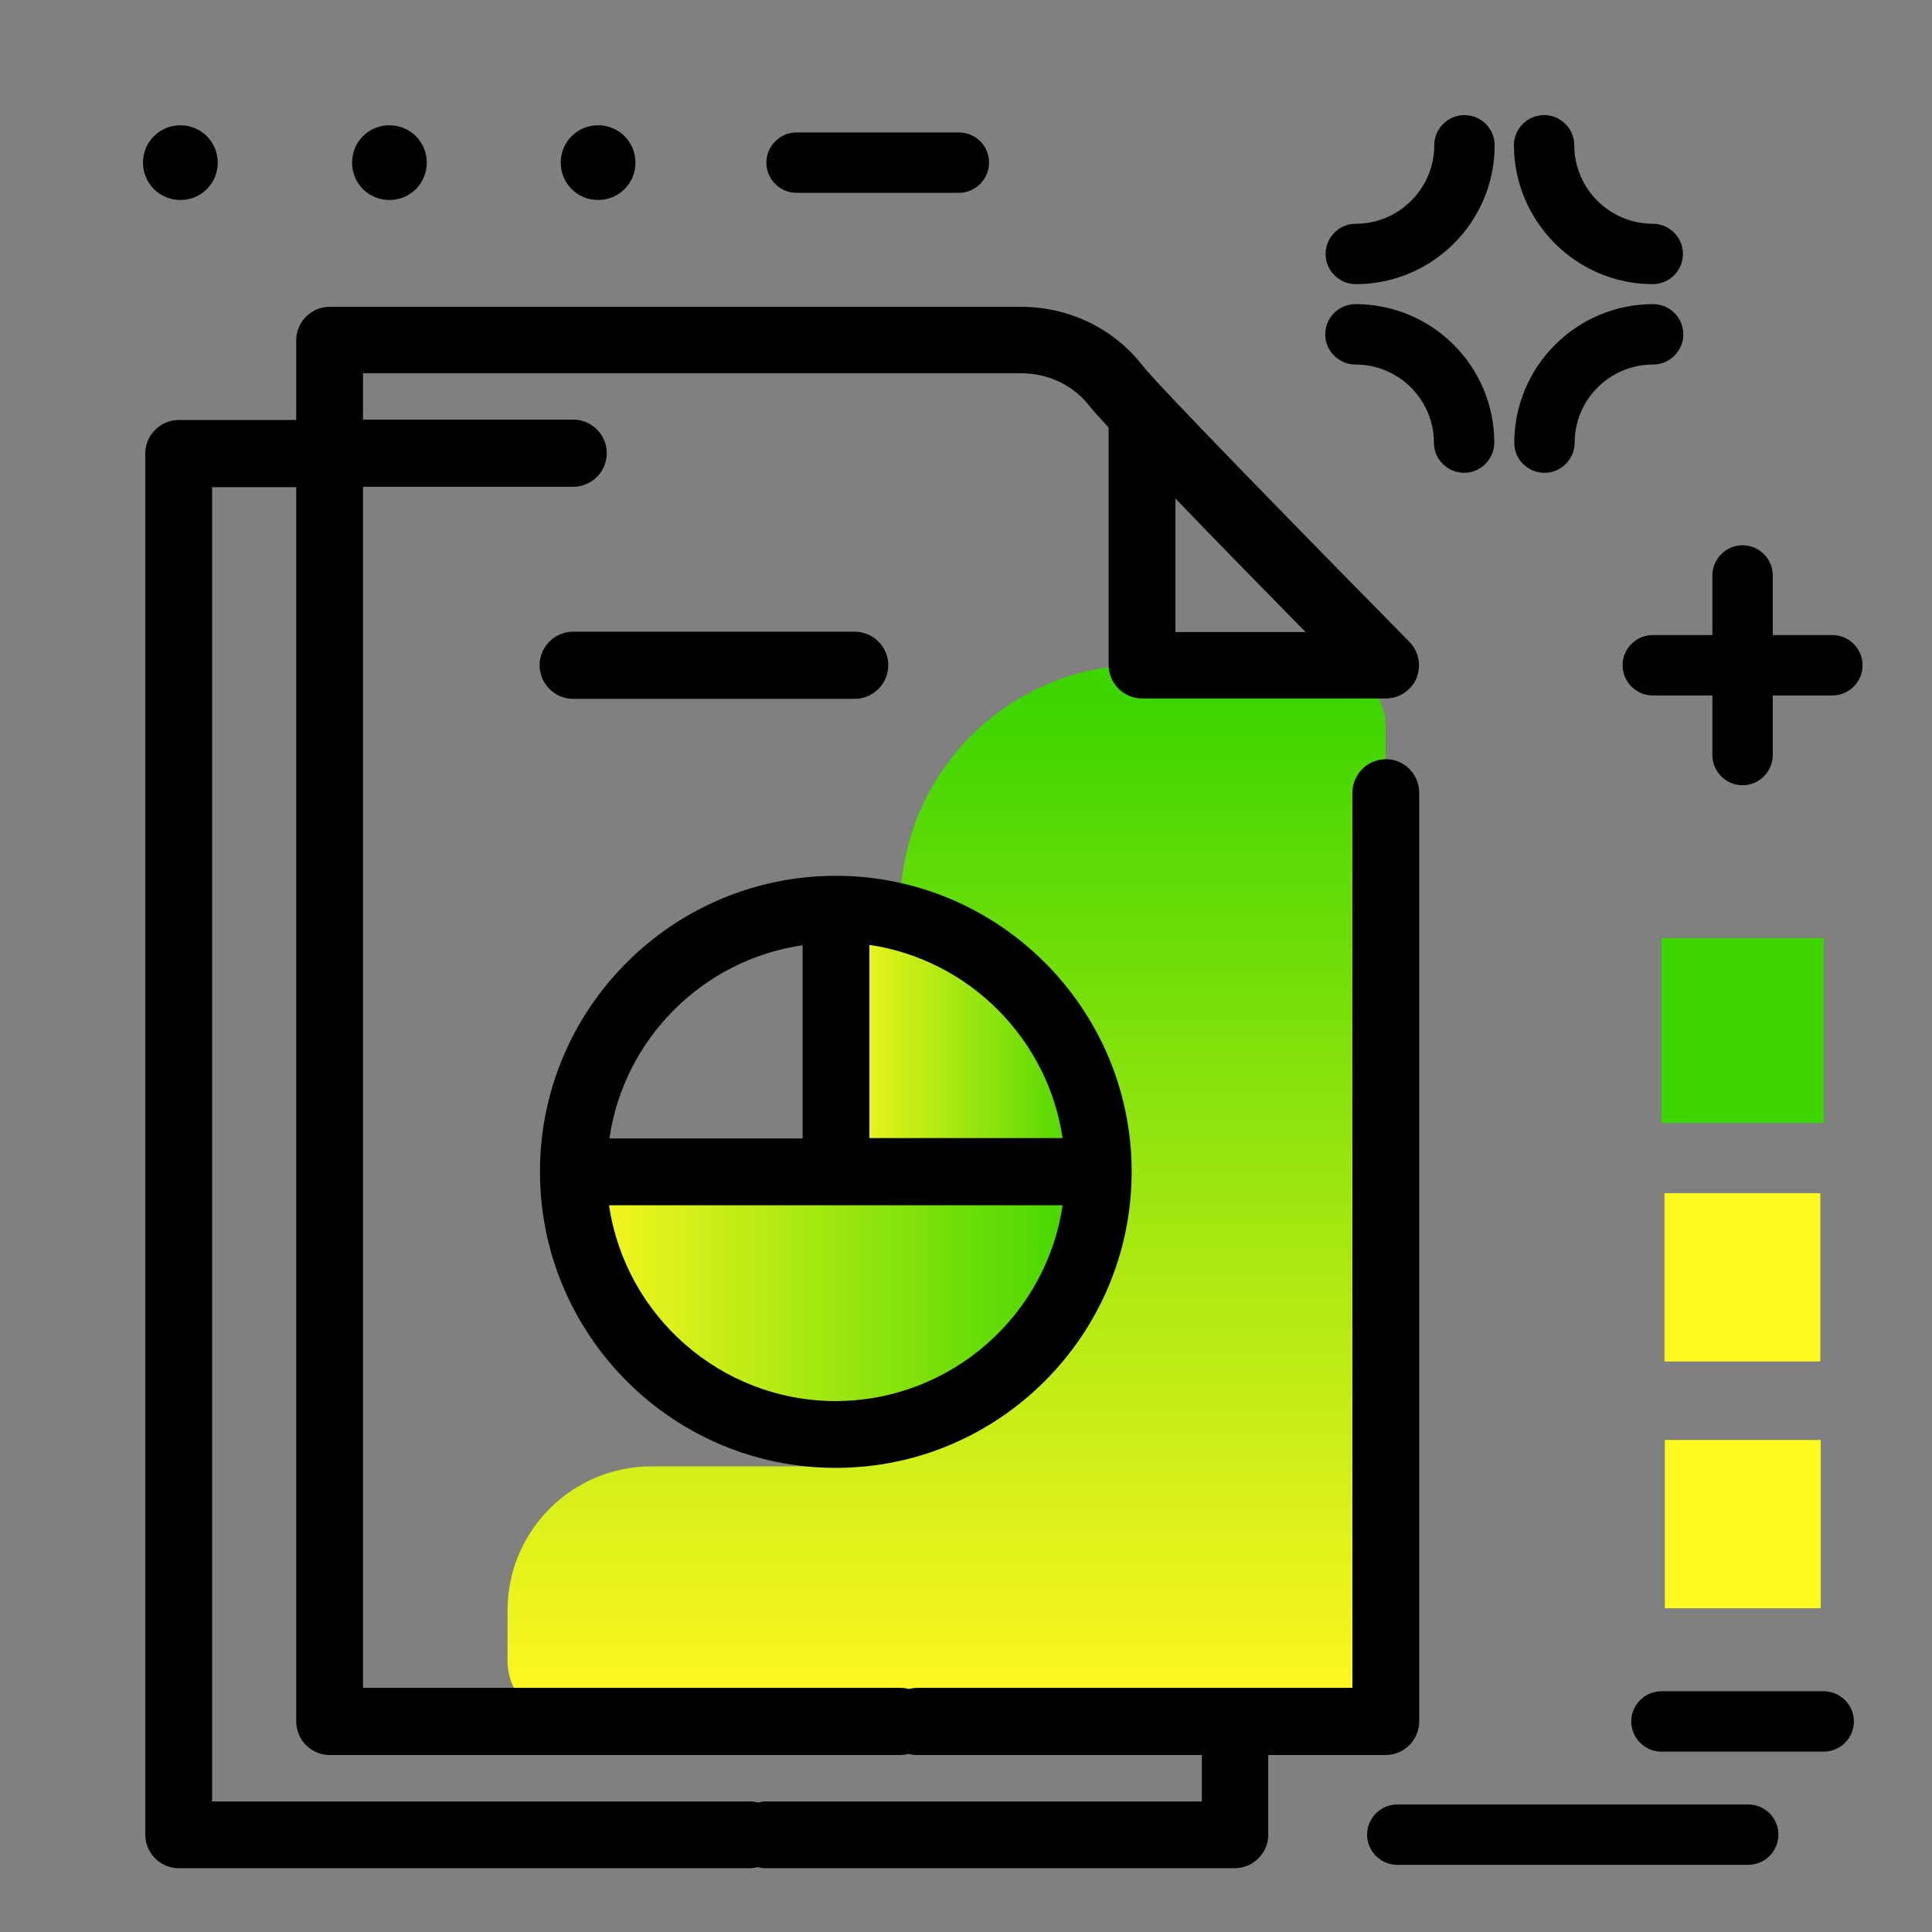 <svg version="1.1" xmlns="http://www.w3.org/2000/svg" xmlns:xlink="http://www.w3.org/1999/xlink" x="0px" y="0px" viewBox="0 0 512 512"><rect x="0" y="0" width="512" height="512" fill="#808080" stroke="none"/><g><linearGradient id="SVGID_1_" gradientUnits="userSpaceOnUse" x1="250.867" y1="449.38" x2="250.867" y2="183.367"><stop offset="0" style="stop-color: #fff720"></stop><stop offset="1" style="stop-color: #3cd500"></stop></linearGradient><path fill="url(#SVGID_1_)" d="M367.2,192.5v247.6c0,4.4-1.8,8.5-4.7,11.4c-2.9,2.9-6.9,4.7-11.4,4.7H150.6 c-8.9,0-16.1-7.2-16.1-16.1v-13.3c0-21.1,17.1-38.2,38.2-38.2h49.8c6.9,0,12.8-4.3,15.1-10.4c30.7-7.2,53.6-34.8,53.6-67.8 c0-32.5-22.4-59.9-52.6-67.5v-2.6c0-35.4,28.7-64.1,64.1-64.1h48.5C360,176.3,367.2,183.6,367.2,192.5z"></path><linearGradient id="SVGID_2_" gradientUnits="userSpaceOnUse" x1="151.947" y1="345.279" x2="291.122" y2="345.279"><stop offset="0" style="stop-color: #fff720"></stop><stop offset="1" style="stop-color: #3cd500"></stop></linearGradient><path fill="url(#SVGID_2_)" d="M221,380c-69.3-2.2-69.1-69.5-69.1-69.5l139.2,0C291.1,310.5,284,382,221,380z"></path><linearGradient id="SVGID_3_" gradientUnits="userSpaceOnUse" x1="221.531" y1="275.726" x2="291.118" y2="275.726"><stop offset="0" style="stop-color: #fff720"></stop><stop offset="1" style="stop-color: #3cd500"></stop></linearGradient><path fill="url(#SVGID_3_)" d="M291.1,310.5h-69.6l0-69.6C221.5,240.9,283.4,240.3,291.1,310.5z"></path></g><path d="M151.9,185.2c-4.9,0-8.9-4-8.9-8.9s4-8.9,8.9-8.9h74.6c4.9,0,8.9,4,8.9,8.9s-4,8.9-8.9,8.9H151.9z M376.1,210.1v246.1 c0,4.9-4,8.9-8.9,8.9h-31.1v21.1c0,4.9-4,8.9-8.9,8.9H203.1c-0.8,0-1.5-0.1-2.3-0.3c-0.7,0.2-1.5,0.3-2.3,0.3H47.4 c-4.9,0-8.9-4-8.9-8.9v-366c0-4.9,4-8.9,8.9-8.9h31.1V90.2c0-4.9,4-8.9,8.9-8.9h183c12.9,0,24.7,5.7,32.4,15.6 c4,5.2,44.5,46.6,70.7,73.2c2.5,2.5,3.2,6.3,1.9,9.6c-1.4,3.3-4.6,5.4-8.2,5.4h-64.5c-4.9,0-8.9-4-8.9-8.9v-62.9 c-2.4-2.6-4.2-4.6-5-5.6c-4.4-5.7-11-8.8-18.5-8.8H96.2v12.3h55.7c4.9,0,8.9,4,8.9,8.9s-4,8.9-8.9,8.9H96.2v318.3h142.4 c0.8,0,1.5,0.1,2.3,0.3c0.7-0.2,1.5-0.3,2.3-0.3h84.1c0,0,0,0,0,0s0,0,0,0h31.1V210.1c0-4.9,4-8.9,8.9-8.9S376.1,205.2,376.1,210.1z M311.5,167.5H346c-10-10.2-23.3-23.7-34.5-35.4V167.5z M318.4,465.1h-75.3c-0.8,0-1.5-0.1-2.3-0.3c-0.7,0.2-1.5,0.3-2.3,0.3H87.4 c-4.9,0-8.9-4-8.9-8.9V129.1H56.2v348.3h142.4c0.8,0,1.5,0.1,2.3,0.3c0.7-0.2,1.5-0.3,2.3-0.3h115.3V465.1z M143.1,310.5 c0-43.3,35.2-78.4,78.4-78.4s78.4,35.2,78.4,78.4S264.8,389,221.5,389S143.1,353.8,143.1,310.5z M281.6,319.4h-60.1c0,0,0,0,0,0H221 h-59.6c4.3,29.3,29.6,51.9,60.1,51.9C252,371.2,277.3,348.7,281.6,319.4z M230.4,250.4l0,51.2l51.2,0 C277.7,275.3,256.8,254.3,230.4,250.4z M161.5,301.7l51.2,0l0-51.2C186.3,254.3,165.3,275.3,161.5,301.7z"></path><path fill="#3CD500" d="M483.3,248.6v49h-43v-49H483.3z"></path><path fill="#FFF720" d="M482.4,316.2v44.6h-41.3v-44.6H482.4z M441.2,426.2v-44.6h41.3v44.6H441.2z"></path><path d="M262.1,43.1c0,4.4-3.6,8-8,8h-43c-4.4,0-8-3.6-8-8s3.6-8,8-8h43C258.5,35.1,262.1,38.6,262.1,43.1z M438,168.3 c-4.4,0-8,3.6-8,8s3.6,8,8,8h15.8v15.8c0,4.4,3.6,8,8,8s8-3.6,8-8v-15.8h15.8c4.4,0,8-3.6,8-8s-3.6-8-8-8h-15.8v-15.8 c0-4.4-3.6-8-8-8s-8,3.6-8,8v15.8H438z M409.3,125.3c4.4,0,8-3.6,8-8c0-11.4,9.3-20.7,20.8-20.7c4.4,0,8-3.6,8-8s-3.6-8-8-8 c-20.3,0-36.8,16.5-36.8,36.8C401.3,121.7,404.9,125.3,409.3,125.3z M380,117.3c0,4.4,3.6,8,8,8s8-3.6,8-8 c0-20.3-16.5-36.7-36.8-36.7c-4.4,0-8,3.6-8,8s3.6,8,8,8C370.7,96.6,380,105.9,380,117.3z M359.3,75.3c20.3,0,36.8-16.5,36.8-36.8 c0-4.4-3.6-8-8-8s-8,3.6-8,8c0,11.4-9.3,20.8-20.8,20.8c-4.4,0-8,3.6-8,8S354.9,75.3,359.3,75.3z M438,75.3c4.4,0,8-3.6,8-8 s-3.6-8-8-8c-11.4,0-20.8-9.3-20.8-20.8c0-4.4-3.6-8-8-8s-8,3.6-8,8C401.3,58.8,417.8,75.3,438,75.3z M57.7,43.1 c0,5.5-4.4,9.9-9.9,9.9s-9.9-4.4-9.9-9.9s4.4-9.9,9.9-9.9S57.7,37.6,57.7,43.1z M113.1,43.1c0,5.5-4.4,9.9-9.9,9.9s-9.9-4.4-9.9-9.9 s4.4-9.9,9.9-9.9S113.1,37.6,113.1,43.1z M168.4,43.1c0,5.5-4.4,9.9-9.9,9.9s-9.9-4.4-9.9-9.9s4.4-9.9,9.9-9.9 S168.4,37.6,168.4,43.1z M483.3,448.2h-43c-4.4,0-8,3.6-8,8s3.6,8,8,8h43c4.4,0,8-3.6,8-8S487.7,448.2,483.3,448.2z M463.3,478.2 h-93c-4.4,0-8,3.6-8,8s3.6,8,8,8h93c4.4,0,8-3.6,8-8S467.7,478.2,463.3,478.2z"></path></svg>
